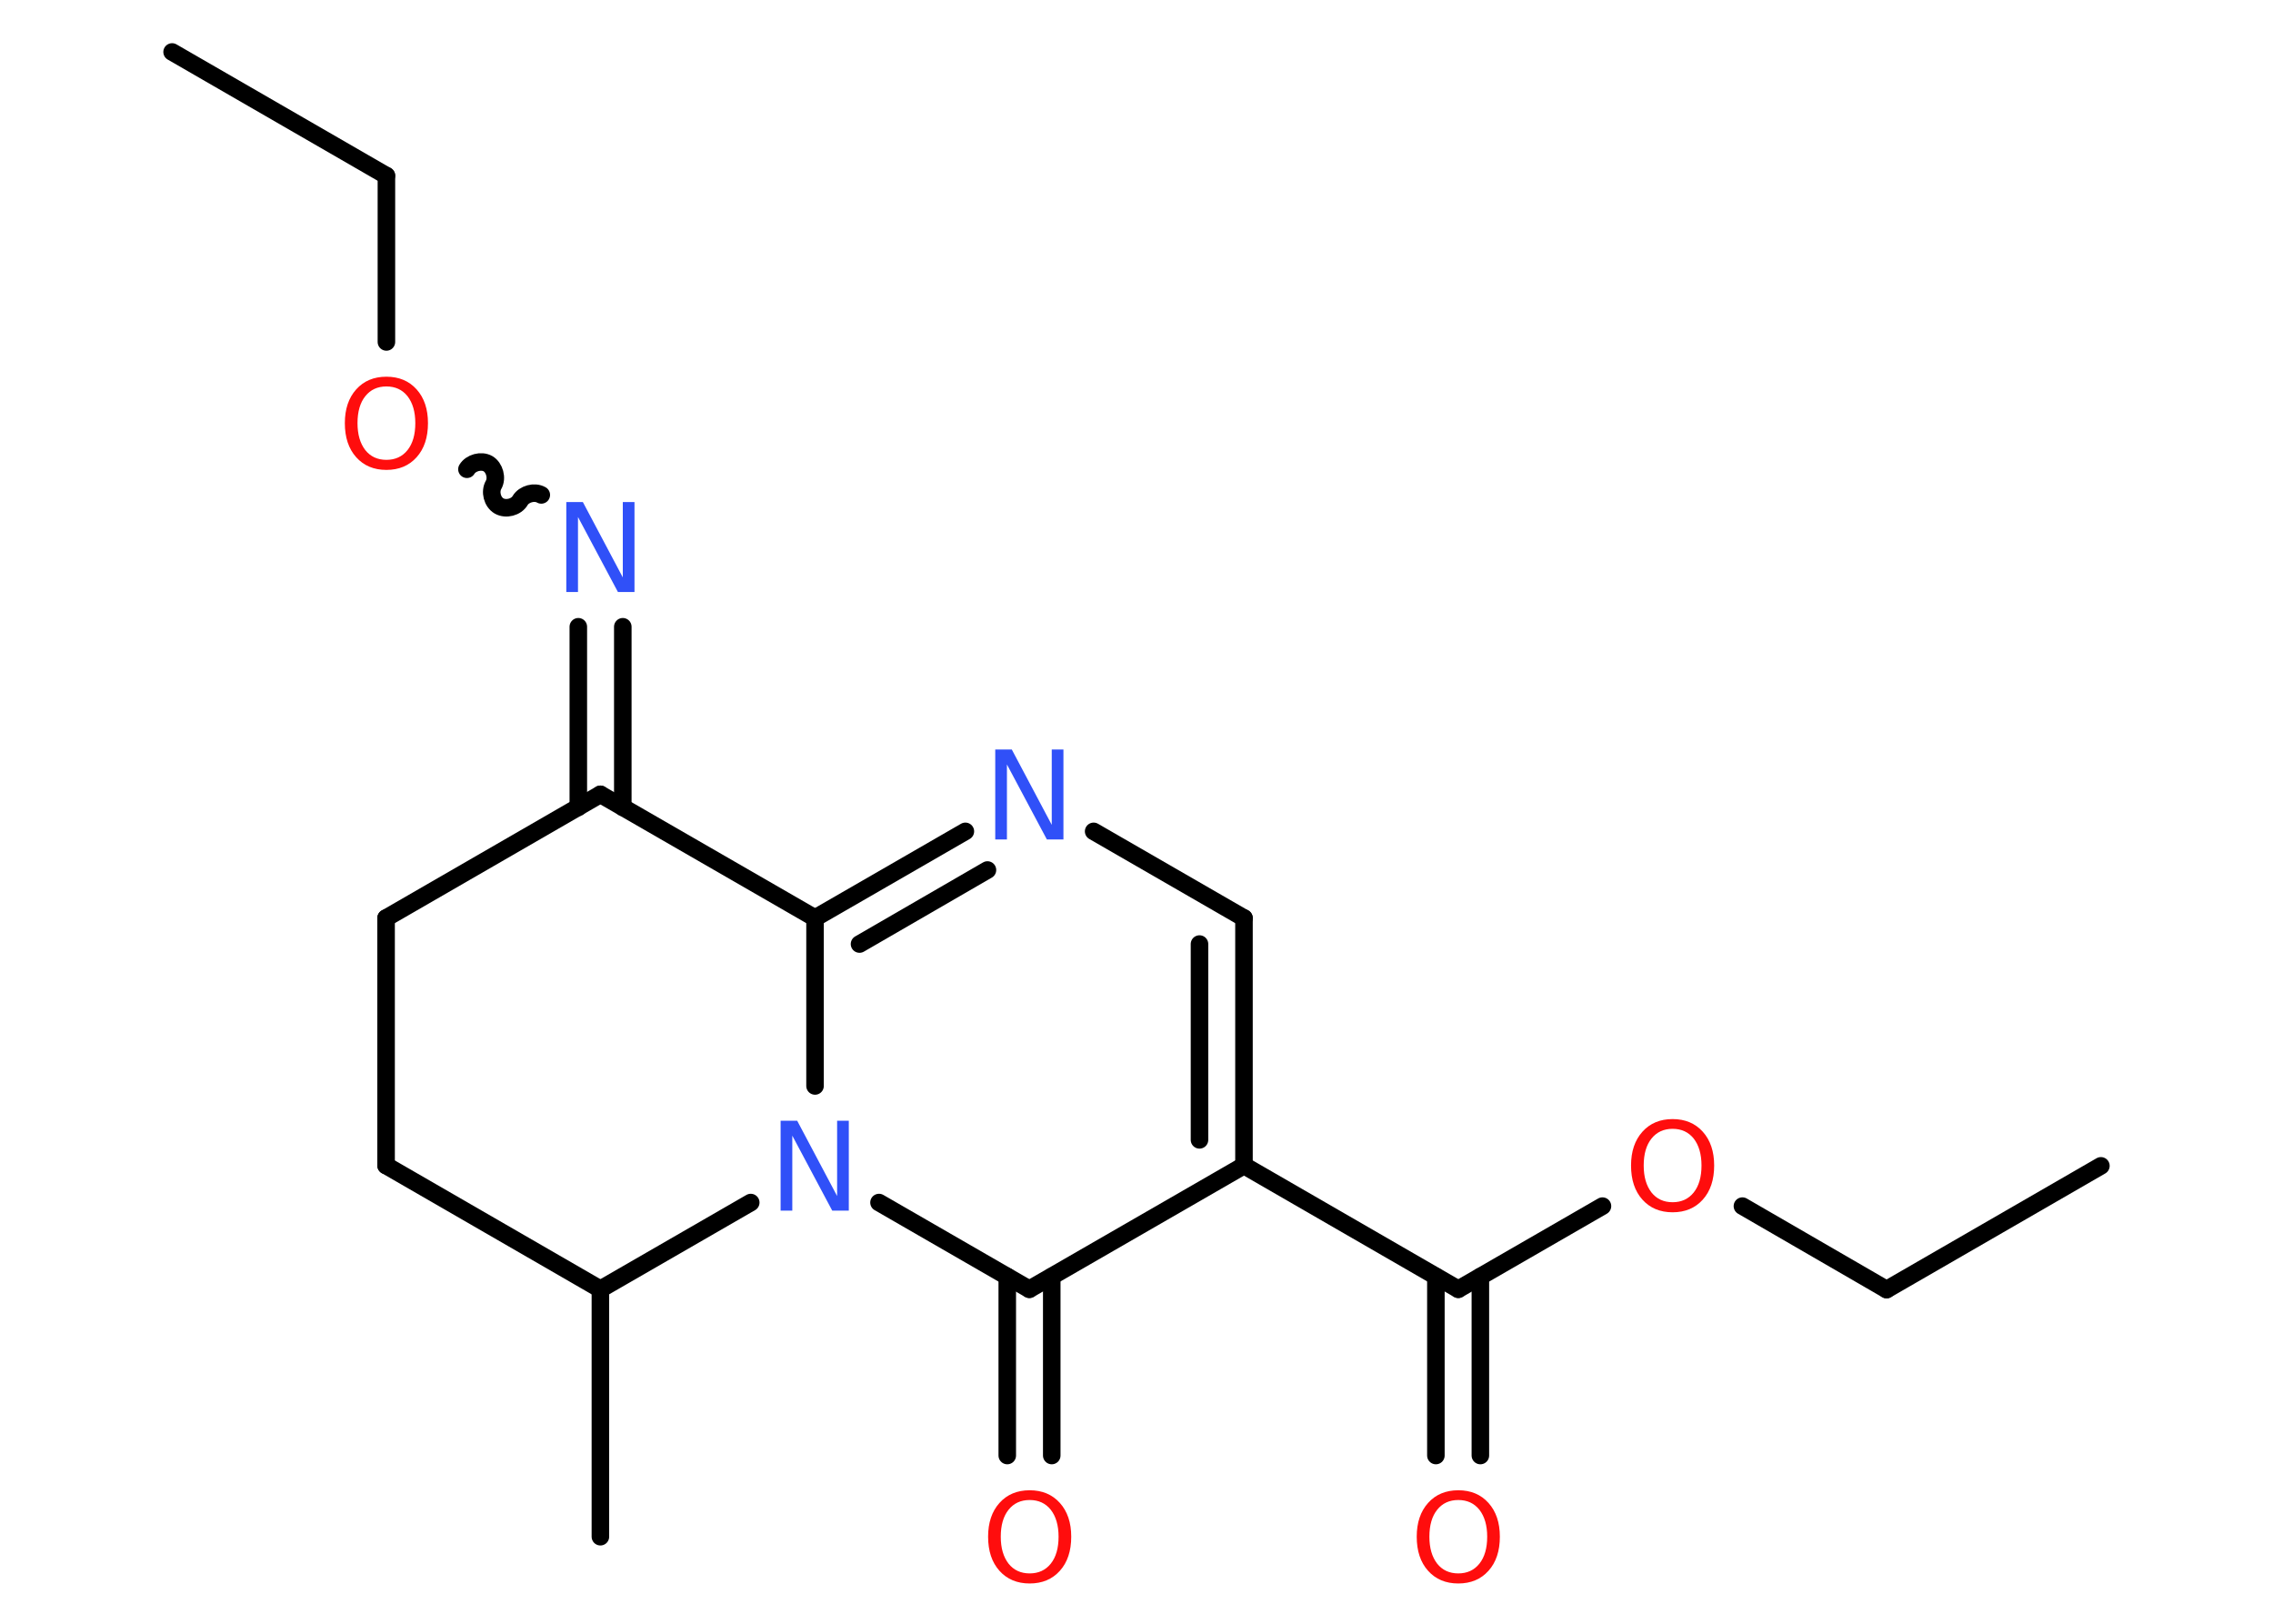 <?xml version='1.0' encoding='UTF-8'?>
<!DOCTYPE svg PUBLIC "-//W3C//DTD SVG 1.1//EN" "http://www.w3.org/Graphics/SVG/1.1/DTD/svg11.dtd">
<svg version='1.2' xmlns='http://www.w3.org/2000/svg' xmlns:xlink='http://www.w3.org/1999/xlink' width='70.0mm' height='50.0mm' viewBox='0 0 70.0 50.0'>
  <desc>Generated by the Chemistry Development Kit (http://github.com/cdk)</desc>
  <g stroke-linecap='round' stroke-linejoin='round' stroke='#000000' stroke-width='.54' fill='#FF0D0D'>
    <rect x='.0' y='.0' width='70.0' height='50.0' fill='#FFFFFF' stroke='none'/>
    <g id='mol1' class='mol'>
      <line id='mol1bnd1' class='bond' x1='5.3' y1='1.6' x2='11.9' y2='5.41'/>
      <line id='mol1bnd2' class='bond' x1='11.9' y1='5.41' x2='11.9' y2='10.53'/>
      <path id='mol1bnd3' class='bond' d='M16.67 15.24c-.21 -.12 -.53 -.03 -.65 .17c-.12 .21 -.44 .29 -.65 .17c-.21 -.12 -.29 -.44 -.17 -.65c.12 -.21 .03 -.53 -.17 -.65c-.21 -.12 -.53 -.03 -.65 .17' fill='none' stroke='#000000' stroke-width='.54'/>
      <g id='mol1bnd4' class='bond'>
        <line x1='19.18' y1='19.3' x2='19.18' y2='24.86'/>
        <line x1='17.81' y1='19.3' x2='17.81' y2='24.86'/>
      </g>
      <line id='mol1bnd5' class='bond' x1='18.49' y1='24.46' x2='11.89' y2='28.27'/>
      <line id='mol1bnd6' class='bond' x1='11.89' y1='28.27' x2='11.89' y2='35.89'/>
      <line id='mol1bnd7' class='bond' x1='11.89' y1='35.89' x2='18.49' y2='39.7'/>
      <line id='mol1bnd8' class='bond' x1='18.49' y1='39.7' x2='18.49' y2='47.32'/>
      <line id='mol1bnd9' class='bond' x1='18.49' y1='39.7' x2='23.12' y2='37.03'/>
      <line id='mol1bnd10' class='bond' x1='25.1' y1='33.44' x2='25.1' y2='28.27'/>
      <line id='mol1bnd11' class='bond' x1='18.49' y1='24.46' x2='25.1' y2='28.27'/>
      <g id='mol1bnd12' class='bond'>
        <line x1='29.73' y1='25.6' x2='25.1' y2='28.27'/>
        <line x1='30.41' y1='26.79' x2='26.47' y2='29.07'/>
      </g>
      <line id='mol1bnd13' class='bond' x1='33.68' y1='25.6' x2='38.31' y2='28.27'/>
      <g id='mol1bnd14' class='bond'>
        <line x1='38.31' y1='35.89' x2='38.31' y2='28.27'/>
        <line x1='36.94' y1='35.1' x2='36.94' y2='29.07'/>
      </g>
      <line id='mol1bnd15' class='bond' x1='38.31' y1='35.89' x2='44.91' y2='39.7'/>
      <g id='mol1bnd16' class='bond'>
        <line x1='45.59' y1='39.31' x2='45.59' y2='44.82'/>
        <line x1='44.22' y1='39.31' x2='44.22' y2='44.82'/>
      </g>
      <line id='mol1bnd17' class='bond' x1='44.91' y1='39.7' x2='49.35' y2='37.14'/>
      <line id='mol1bnd18' class='bond' x1='53.66' y1='37.14' x2='58.1' y2='39.71'/>
      <line id='mol1bnd19' class='bond' x1='58.1' y1='39.71' x2='64.7' y2='35.9'/>
      <line id='mol1bnd20' class='bond' x1='38.31' y1='35.89' x2='31.7' y2='39.7'/>
      <line id='mol1bnd21' class='bond' x1='27.07' y1='37.03' x2='31.7' y2='39.7'/>
      <g id='mol1bnd22' class='bond'>
        <line x1='32.39' y1='39.31' x2='32.39' y2='44.82'/>
        <line x1='31.02' y1='39.31' x2='31.02' y2='44.82'/>
      </g>
      <path id='mol1atm3' class='atom' d='M11.9 11.9q-.41 .0 -.65 .3q-.24 .3 -.24 .83q.0 .52 .24 .83q.24 .3 .65 .3q.41 .0 .65 -.3q.24 -.3 .24 -.83q.0 -.52 -.24 -.83q-.24 -.3 -.65 -.3zM11.9 11.6q.58 .0 .93 .39q.35 .39 .35 1.04q.0 .66 -.35 1.05q-.35 .39 -.93 .39q-.58 .0 -.93 -.39q-.35 -.39 -.35 -1.05q.0 -.65 .35 -1.04q.35 -.39 .93 -.39z' stroke='none'/>
      <path id='mol1atm4' class='atom' d='M17.45 15.46h.5l1.23 2.32v-2.32h.36v2.77h-.51l-1.23 -2.31v2.31h-.36v-2.77z' stroke='none' fill='#3050F8'/>
      <path id='mol1atm10' class='atom' d='M24.05 34.51h.5l1.23 2.32v-2.32h.36v2.77h-.51l-1.23 -2.31v2.31h-.36v-2.77z' stroke='none' fill='#3050F8'/>
      <path id='mol1atm12' class='atom' d='M30.66 23.08h.5l1.23 2.32v-2.32h.36v2.77h-.51l-1.23 -2.31v2.31h-.36v-2.77z' stroke='none' fill='#3050F8'/>
      <path id='mol1atm16' class='atom' d='M44.91 46.19q-.41 .0 -.65 .3q-.24 .3 -.24 .83q.0 .52 .24 .83q.24 .3 .65 .3q.41 .0 .65 -.3q.24 -.3 .24 -.83q.0 -.52 -.24 -.83q-.24 -.3 -.65 -.3zM44.91 45.89q.58 .0 .93 .39q.35 .39 .35 1.04q.0 .66 -.35 1.05q-.35 .39 -.93 .39q-.58 .0 -.93 -.39q-.35 -.39 -.35 -1.05q.0 -.65 .35 -1.04q.35 -.39 .93 -.39z' stroke='none'/>
      <path id='mol1atm17' class='atom' d='M51.51 34.76q-.41 .0 -.65 .3q-.24 .3 -.24 .83q.0 .52 .24 .83q.24 .3 .65 .3q.41 .0 .65 -.3q.24 -.3 .24 -.83q.0 -.52 -.24 -.83q-.24 -.3 -.65 -.3zM51.51 34.46q.58 .0 .93 .39q.35 .39 .35 1.04q.0 .66 -.35 1.05q-.35 .39 -.93 .39q-.58 .0 -.93 -.39q-.35 -.39 -.35 -1.05q.0 -.65 .35 -1.04q.35 -.39 .93 -.39z' stroke='none'/>
      <path id='mol1atm21' class='atom' d='M31.71 46.19q-.41 .0 -.65 .3q-.24 .3 -.24 .83q.0 .52 .24 .83q.24 .3 .65 .3q.41 .0 .65 -.3q.24 -.3 .24 -.83q.0 -.52 -.24 -.83q-.24 -.3 -.65 -.3zM31.71 45.89q.58 .0 .93 .39q.35 .39 .35 1.04q.0 .66 -.35 1.05q-.35 .39 -.93 .39q-.58 .0 -.93 -.39q-.35 -.39 -.35 -1.05q.0 -.65 .35 -1.04q.35 -.39 .93 -.39z' stroke='none'/>
    </g>
  </g>
</svg>
